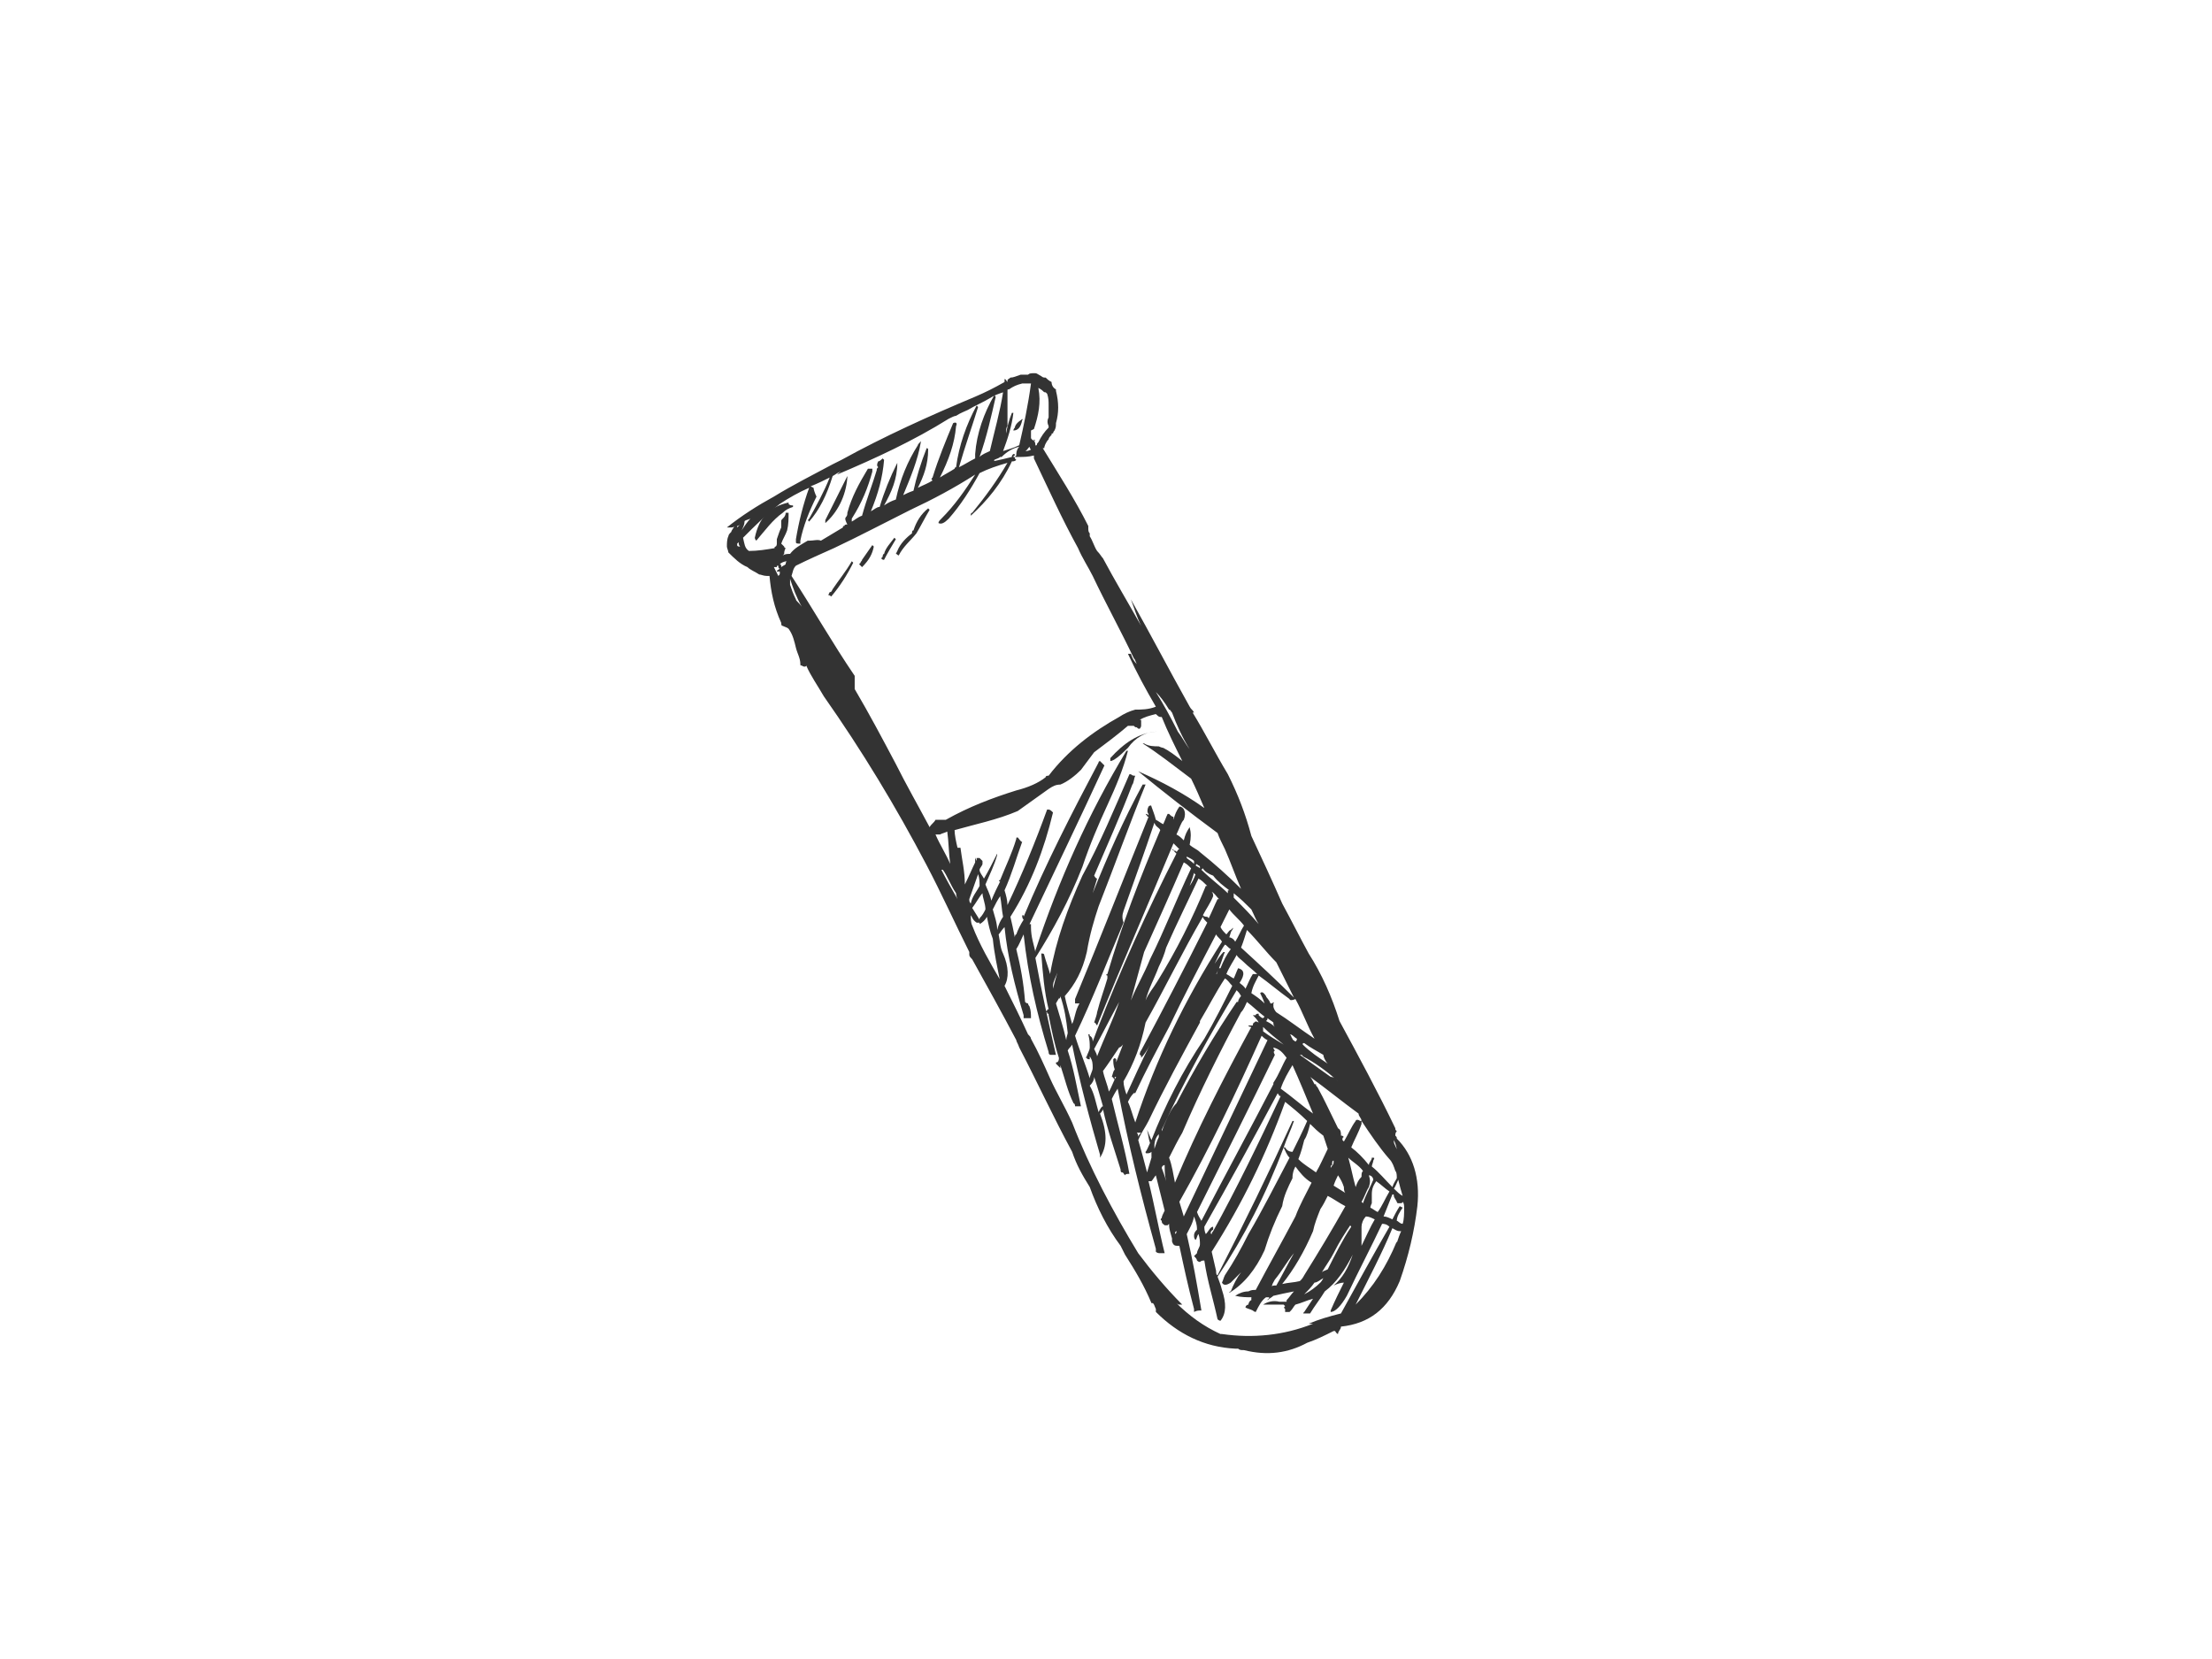 <?xml version="1.0" encoding="utf-8"?>
<!-- Generator: Adobe Illustrator 17.0.0, SVG Export Plug-In . SVG Version: 6.00 Build 0)  -->
<!DOCTYPE svg PUBLIC "-//W3C//DTD SVG 1.1//EN" "http://www.w3.org/Graphics/SVG/1.1/DTD/svg11.dtd">
<svg version="1.1" id="Layer_1" xmlns="http://www.w3.org/2000/svg" xmlns:xlink="http://www.w3.org/1999/xlink" x="0px" y="0px"
	 width="800px" height="600px" viewBox="0 0 800 600" enable-background="new 0 0 800 600" xml:space="preserve">
<g>
	<path fill="#333333" d="M412.719,226.362c-4.781-8.501-9.562-16.471-13.812-24.441c-0.532-0.53-1.064-1.593-2.127-2.657
		c-1.061-1.593-1.593-3.718-2.656-5.313c0,0,0-0.53,0-1.062c-0.529-0.532-0.529-1.063-0.529-2.125v-0.532
		c-4.784-9.565-10.626-18.596-16.471-28.16h0.532c0-0.53,0.529-2.125,1.593-3.186c0-0.532,0.532-1.064,1.064-1.595
		c0-0.532,0-0.532,0.529-0.532c0,0,0-0.53,0.532-1.062c0.532-1.063,0.532-1.595,0.532-2.657c1.064-3.72,1.064-7.438,0-11.689v-0.532
		c-1.064-0.53-1.593-1.593-1.593-2.657c-1.064-0.53-1.595-1.062-2.127-1.593c-0.529,0-1.061,0-1.593-0.531
		c-1.064-0.532-1.593-1.062-2.125-1.062c-1.595,0-2.125,0-2.657,0.53c-1.064,0-1.595,0-1.595,0c-0.529,0-1.061,0-1.061,0
		c-1.596,0.532-2.657,1.063-3.72,1.063c-0.532,0.532-1.061,0.532-1.061,1.064l0,0c0,0,0,0,0,0.53
		c-0.532-0.53-0.532-1.062-1.064-1.062c0,0.532,0,1.062,0,1.062c-3.72,2.127-6.906,3.72-10.626,5.313
		c-16.471,6.908-32.942,14.346-48.349,22.847l-3.188,1.593c-6.906,3.72-14.344,7.438-21.252,11.689
		c-5.842,3.188-11.687,6.906-17,11.158c0.532,0,1.061,0,1.593,0c0,0,1.064,0,1.064-0.532c0,0.532-1.064,1.593-1.064,2.125
		c-0.532,0.532-1.061,1.064-1.061,1.593c-0.532,1.063-0.532,2.657-0.532,3.72c0,0.532,0.532,1.593,0.532,2.125
		c2.125,2.125,4.249,4.251,6.906,5.313l0,0c1.064,1.063,2.657,1.595,4.249,2.657c0.532,0,1.596,0.531,2.657,0.531h1.064
		c0.532,5.845,1.593,11.158,4.249,17.003c0,0.53,0,1.062,0.532,1.062c1.064,0.531,1.595,0.531,2.125,1.063
		c1.595,2.125,2.127,4.781,2.657,6.906c0.532,2.125,1.595,3.72,1.595,5.844c0,0.532,0,0.532,0.532,0.532
		c0.529,0.532,1.593,0.532,1.593,0c1.593,3.718,4.249,7.438,6.377,11.158c13.812,19.657,26.033,39.848,37.191,61.1
		c5.313,10.094,10.094,20.72,15.407,31.346c0,0,0,0.532,0,1.062c0,0.532,0.532,1.063,1.061,1.595l0,0
		c5.313,9.563,10.626,19.127,15.939,29.222c0,0.532,0.532,1.062,1.064,2.657c6.377,12.219,12.219,24.97,19.128,37.723
		c1.593,4.781,3.718,8.499,6.374,12.751c2.656,7.438,6.377,14.876,11.158,21.252c0.532,1.062,1.064,2.125,1.595,3.188
		c3.718,5.843,6.906,11.156,9.562,17.532h0.532c0.532,0.532,0.532,1.064,1.061,2.125c0,0.531,0,1.063,0,1.063
		c7.97,7.97,17.535,12.751,28.693,13.283c0.529,0,0.529,0,1.061,0c0.532,0.532,1.064,0.532,2.125,0.532
		c8.501,2.125,15.939,1.062,22.848-2.657c3.188-1.064,6.374-2.657,9.562-4.251h0.532c0,0,0.532,1.063,1.064,1.063
		c0-1.063,1.061-1.595,1.061-2.657c10.094-1.063,17.003-6.376,21.252-16.471c3.188-9.033,5.313-18.064,6.377-27.096
		c1.061-10.095-1.595-18.596-7.438-24.441c0-0.53,0-0.53-0.532-1.062c0-0.532,0-1.063,0.532-1.595
		c-0.532-0.53-0.532-0.53-0.532-1.062c-6.377-13.283-13.283-26.033-20.191-38.786c-2.657-8.499-6.374-17.001-11.155-24.438
		c-3.188-5.845-6.377-12.221-9.565-18.066c-3.718-8.499-7.438-16.469-11.158-24.438c-2.125-7.97-4.781-14.878-8.499-22.316
		c-4.784-7.97-8.501-15.407-12.753-22.315h0.532c-0.532-1.062-1.061-1.062-1.593-2.125c-7.438-13.283-14.346-26.565-21.252-38.785
		C410.062,219.455,411.126,223.173,412.719,226.362z M389.874,198.203c1.593,3.718,3.72,6.906,5.313,10.094
		c4.781,10.095,10.094,19.659,14.875,29.754c0.532,0.532,0.532,1.062,1.064,2.125c-1.064-1.063-1.593-2.125-2.125-3.72
		c-0.532,0-1.064,0-1.064,0c3.188,6.908,6.377,12.753,10.094,19.127c-2.657,1.063-5.313,1.063-7.438,1.063
		c-2.125,0.532-4.249,1.593-5.845,2.657c-9.562,5.313-18.596,12.219-25.502,21.252c-0.532,0-1.064,0-1.064,0.532
		c-2.656,2.125-6.374,3.718-10.626,4.781c-8.499,2.657-17,5.845-25.502,10.626c-1.064,0-2.657,0-3.72,0
		c-0.529,1.062-1.593,1.593-2.125,2.657c-4.249-7.97-8.501-15.407-12.219-22.847c-4.781-9.031-9.565-18.064-14.878-27.095
		c0-1.064,0-2.657,0-3.72c0-0.531,0-1.063,0-1.063c-7.97-11.688-14.875-23.909-22.845-36.128c0.532-1.593,0.532-2.657,1.593-3.72
		c4.252-2.125,9.033-4.25,13.814-6.375c9.033-4.251,18.064-9.033,27.629-13.814c7.97-3.72,15.939-7.97,23.377-12.751
		c-3.72,5.845-7.438,11.158-12.219,15.939c-0.532,0.532-1.064,1.062-1.064,1.593c1.064,0.531,2.125,0,3.72-1.593
		c4.249-4.781,7.97-10.626,11.155-16.471c3.188-1.593,6.377-2.657,10.097-3.72c-3.72,6.376-7.97,12.221-12.753,18.066
		c-0.529,0-0.529,0.53-0.529,1.062c5.842-5.313,11.155-11.688,14.875-19.657c0.532,0,1.064,0,1.593-0.532
		c-0.529-0.532-0.529-0.532-0.529-0.532c0-0.531,0-0.531-0.532-0.531c0,0,0-0.532,0.532-0.532c0-0.53,0-0.53-0.532-0.53
		c-0.532,0.53-0.532,0.53-0.532,1.062c-2.125,0.531-4.249,1.063-6.906,1.595c0.529,0,0.529,0,0.529-0.532
		c1.064-0.532,1.595-0.532,2.127-1.063c0,0,0,0,0.529,0c2.127-2.125,4.252-3.188,6.377-3.718c-0.532,0.53-1.064,1.593-1.064,2.657
		v0.53c-0.529,0.532-0.529,0.532-0.529,0.532c0.529,0,1.061,0,1.593,0c1.593,0,3.188,0,5.313-0.532c0,0.532,0,0.532,0,1.063
		C379.248,176.951,384.029,187.577,389.874,198.203z M422.816,256.646c0.529,0,0.529,0.532,1.061,1.062
		c1.595,4.251,3.72,9.033,6.377,13.283c-1.595-2.125-2.657-4.25-4.252-6.375c-2.657-5.313-5.313-10.094-7.97-14.346
		C419.627,251.865,421.22,253.99,422.816,256.646z M419.627,259.303h0.532c2.125,5.313,4.781,10.626,7.438,15.939
		c-2.657-2.125-4.781-3.72-6.909-4.781c-0.529,0-1.593-0.532-1.593-0.532c-1.593,0-3.72,0-5.313-1.063h-0.532
		c5.845,3.72,11.158,7.97,17.535,12.751c1.593,3.188,3.186,6.908,4.781,10.626c-7.438-5.313-15.407-9.563-23.909-13.283l0,0
		c9.031,7.44,18.596,14.878,28.69,22.315c0.532,1.593,1.593,3.72,2.657,5.845c2.125,4.781,3.72,9.563,5.845,14.344
		c-4.781-4.781-9.565-9.031-14.878-13.283c-1.061-1.062-2.657-1.593-3.718-2.657c0.532-2.657,0.532-4.25,0-6.375
		c-1.064,1.593-1.595,2.656-2.125,4.781c-1.064-1.063-1.595-1.593-2.656-2.125c1.061-2.125,1.593-4.251,2.656-5.313
		c1.061-2.657,0-4.781-1.595-4.781c-1.061,1.593-1.593,2.657-2.125,4.781c0,0,0,0,0-1.063c-0.532,0-1.064-0.532-1.593-1.062
		c0,0,0,0-0.532,0c-0.532,1.062-1.064,2.657-1.596,3.718c-1.061-0.532-1.593-1.062-2.657-1.593l0,0
		c-0.529-2.125-1.061-3.188-1.593-4.781c0-0.532-0.532-0.532-1.064,0c-0.529,1.062-0.529,2.125,0,2.657v0.53
		c-0.529-0.53-0.529-0.53-1.061-0.53c0.532,0.53,0.532,1.062,1.061,1.062c-9.031,22.315-17.532,44.099-26.565,65.881
		c0,0.532,0,1.063,0,1.595c0.532,0,1.064,0,1.595,0c-1.595,2.657-1.595,5.313-2.656,7.438c-1.064-3.72-2.125-7.438-2.657-10.094
		c3.718-4.251,6.374-9.033,7.97-15.939c1.061-6.376,2.657-11.689,4.249-16.471c5.845-14.875,11.158-29.753,17.003-44.097
		c0,0,0,0-1.064,0c-6.906,12.751-12.751,26.033-18.064,39.316c0.532-1.595,1.064-3.72,1.593-5.313c0,0-0.529,0-1.061-1.063
		c4.781-11.158,9.562-21.784,13.814-32.94c0.529-0.532,0.529-2.127,1.061-3.188c-0.532,0-1.061,0-1.593-0.532c0,0,0,0-0.532,0
		c-5.313,12.219-10.626,24.972-17.003,36.66c-5.313,11.689-9.562,23.377-11.687,35.598c-0.532-2.125-1.596-4.781-2.125-6.908
		c0-0.53-0.532-0.53-1.064-0.53c0.532,6.906,1.064,13.812,2.657,20.189c-0.532,0-0.532,0-0.532,0.532c-0.532,0-0.532,0.532,0,0.532
		c0,0.53,0,0.53,0.532,0.53c0,0.532,0,0.532,0,0.532c1.064,5.313,2.125,10.626,3.72,15.407c0,0.532,0,1.063-0.532,1.595
		c-0.532,0-0.532,0-0.532,0.532c0.532,0.53,1.064,1.062,1.593,1.593c0-0.531,0-0.531,0-1.063c1.596,4.783,2.657,9.565,4.784,13.814
		c0,0,0.529,0,0.529,1.063c0.532,0,1.595,0,2.127,0c-1.595-7.438-2.657-13.814-4.784-20.191c0.532-1.062,1.064-1.062,1.596-2.125
		c2.656,13.283,6.374,27.096,10.094,39.848c0,1.063,0,1.063,0,1.063c2.657-4.251,2.657-9.033,0-15.939l0,0
		c0,0,1.064-1.063,1.064-1.595c1.593,7.44,4.249,14.878,6.374,21.784c0,0.531,0,1.063,0.532,1.063c0.532,0,0.532,0.532,1.064,1.062
		c0-0.53,1.061-0.53,1.593-0.53c-1.593-9.033-4.249-18.066-6.377-27.097c0.532-1.063,1.064-2.125,2.127-3.72
		c3.718,19.659,8.499,38.786,13.812,57.912c0,0.532,0,0.532,0,1.063c0.532,0.532,1.064,0.532,1.596,0.532c0.532,0,0.532,0,1.593,0
		c-2.125-8.501-3.718-17.534-5.845-26.033c0.532,0,1.064,0,1.064,0c0.532-0.532,1.064-1.595,1.593-2.127
		c1.064,4.251,2.127,8.501,3.188,12.753c-0.532,1.062-1.061,2.125-1.061,2.657c-0.532,0.53-0.532,0.53,0,1.062
		c0,1.063,0.529,1.063,1.061,1.595c0.532,0,0.532,0,1.064,0c0,0,0,0,0.532-0.532c0,2.125,0.529,3.188,1.061,5.313c0,0,0,0,0,0.532
		v0.53c0.532,1.595,1.064,1.595,2.657,1.595c1.595,7.438,3.188,14.876,5.313,22.846c0,0,0,0.531,0,1.063
		c1.064-0.532,1.595-0.532,2.657-0.532c-1.593-9.562-3.188-18.596-5.313-27.628c1.064-2.125,2.125-3.718,2.657-6.375
		c0.532,1.593,1.064,2.657,1.064,4.781c-0.532,0.532-1.064,1.064-1.064,2.125c0,0.531,0,1.063,0.532,1.595
		c0.532-0.532,0.532-1.595,1.064-2.127c0.529,1.595,0.529,2.657,0.529,3.72c0,1.064-1.061,2.125-1.061,3.188
		c-0.532,0.532-0.532,0.532-1.064,1.062c0.532,0.532,1.064,1.063,1.064,1.595c0,0,0.532,0.532,1.061,0.532
		c0.532-0.532,1.064-0.532,1.596-0.532c1.061,7.438,3.188,13.814,4.781,21.252c0,0,0.532,0.532,1.064,0.532
		c2.125-2.656,2.125-6.377,0.529-11.158c-0.529-2.125-1.061-3.188-1.593-4.781c9.562-14.346,17.532-29.754,23.909-46.756
		c1.064-3.188,2.657-6.375,3.72-9.563c0,0,0,0-0.532,0c-8.501,18.596-17.535,37.191-27.097,55.787c-0.532,0-0.532-1.063-0.532-1.595
		c-0.532-2.125-1.061-4.781-1.593-6.906c11.158-17.532,19.657-35.066,26.565-54.194c2.657,2.127,5.313,4.251,7.97,6.908
		c-1.596,3.718-3.72,7.97-5.313,11.158c-1.064,0-2.125-0.532-2.657-1.595h-0.532c0.532,1.063,1.064,2.657,2.125,3.72
		c-4.781,9.031-9.562,18.596-14.875,27.627c-2.657,5.313-5.313,10.096-8.501,14.878c-0.532,1.062-0.532,1.593-1.064,2.657
		c0.532,1.062,1.595,1.062,3.188,0c1.064-1.063,2.656-2.657,3.72-3.72c-1.596,2.125-2.657,4.251-3.72,6.908
		c-0.532,0-0.532,0.53-0.532,0.53c5.313-3.186,9.565-8.499,12.753-15.407c1.593-5.313,3.718-10.626,6.374-15.939
		c0.532-3.718,2.125-6.906,3.72-10.095c0-2.125,0.532-3.188,1.061-4.249c1.596,2.125,3.188,4.249,5.845,5.843
		c-2.125,4.251-4.249,7.97-5.845,12.221c-4.781,9.031-9.562,17.533-14.344,26.565c-1.064,0-1.596,0-2.657,0.532
		c-1.596,0-3.188,0.53-4.781,1.593c2.125,0.532,4.249,0.532,6.374,0.532h-0.532c0,0.532,0,0.532,0,1.062
		c-0.529,0-1.061,1.063-1.061,1.595c-0.532,0-1.064,0.532-1.064,1.062c1.064,0.532,1.595,0.532,2.657,1.063l0,0
		c0.532,0.532,1.064,0.532,1.064,0.532c1.061-2.125,2.125-4.251,3.718-5.313c0,0,1.064,0,1.595,0c-0.532,0-0.532,0-0.532,0.532
		c-0.532,0-0.532,0.53-0.532,0.53c0.532-0.53,1.595-1.062,2.125-1.593c2.127-0.531,4.784-1.063,7.44-1.593
		c-1.064,1.062-1.595,2.125-2.657,3.186c0,0,0,0,0,0.532c-1.064,0-1.595,0-2.657,0c-2.127-0.532-4.252,0-5.845,1.063
		c2.125,0,4.781,0,7.438,0c0,0,0,0,0.532,0.532l0,0c-0.532,0.53-0.532,0.53,0,1.062l0,0c0,0.531,0,1.063,0,1.063
		c0.532,0,0.532,0,0.532,0c0.529,0,0.529,0,1.061,0l0.532-0.532c0.532-0.531,1.064-1.593,1.593-2.125
		c2.127-0.532,4.252-1.595,6.377-2.125c-1.064,1.593-2.125,3.186-3.188,4.781c-0.532,0.532-0.532,0.532,0,0.532
		c0.532,0,1.064,0,2.125,0c1.595-2.657,3.72-5.313,5.313-7.97c4.252-3.188,7.44-7.97,10.097-13.283l0,0
		c-1.595,4.781-3.72,8.499-6.909,11.156c1.064-0.53,2.657-1.062,3.72-1.062c-1.596,3.188-3.188,6.375-4.781,10.094
		c0,0.532,0,0.532,0,0.532c1.593,0,3.718-2.125,5.842-5.845c4.252-9.033,9.033-18.064,12.753-26.033c0.529,0,1.593,0,2.657,1.062
		c-5.845,10.096-11.69,20.722-17.535,31.349c-4.249,1.062-7.97,2.125-11.687,3.718c0.529,0,1.061,0,1.593,0
		c-10.626,4.251-21.784,5.313-32.942,3.72h-0.529c-5.845-2.657-11.158-6.376-16.471-11.689c0.532,0.531,1.061,1.063,1.593,1.063
		h1.064c-5.845-5.845-11.158-12.221-15.939-18.596c-9.033-14.878-17.535-30.817-23.909-47.286
		c-2.657-5.845-5.845-11.158-7.97-15.939c-2.125-4.783-4.252-9.565-6.909-14.346c0-0.531-0.529-1.063-1.061-1.593
		c-2.656-5.845-5.313-11.158-8.501-17.534c1.593-2.657,1.593-6.906-0.532-11.688c-1.061-2.127-1.061-4.251-1.593-6.908
		c0.532-0.532,1.061-1.593,2.125-2.657c1.064,10.626,3.72,21.252,6.906,31.878c0,0.531,0,1.063,0,1.063c0.532,0,1.595,0,2.657,0
		c0-1.595,0-2.657-0.529-4.251c-0.532-0.53-0.532-1.062-0.532-1.062s-0.532,0-1.064-0.532c-0.532-6.906-1.593-12.751-3.188-19.127
		c1.064-1.593,1.596-3.188,2.657-5.313c1.595,14.878,4.784,28.69,9.033,42.504c0,1.063,0.532,1.063,1.064,1.063
		c0.529,0,1.061,0,1.593,0c-2.657-11.689-5.313-23.377-7.438-35.067c6.374-10.094,12.219-20.72,17-32.941
		c2.657-7.97,5.845-15.407,9.033-22.314c3.188-6.908,5.845-13.283,7.438-19.659h-0.532c-13.812,22.847-24.438,46.756-32.939,72.257
		c0,0.532,0,0.532,0,0.532c-0.532-2.657-1.595-5.313-1.595-9.033c0,0,0-0.532,0-1.062c-0.529,0-0.529,0-0.529,0
		c9.031-19.127,18.064-37.723,27.094-57.382c-0.529-0.532-1.061-1.062-1.593-1.593c0,0-0.532,0-0.532,0.532
		c-9.562,18.064-19.128,36.659-27.097,55.787c0-0.532,0-0.532,0-0.532h-0.529c0,0.532,0,1.062,0.529,1.593
		c-1.061,1.595-2.125,3.72-2.657,5.313c-0.529,0-0.529,1.063-0.529,1.063c-0.532-2.657-1.064-5.313-1.595-7.438
		c7.438-11.69,12.222-24.441,15.407-37.723c-0.529-0.532-1.061-1.063-1.593-1.063c0,0,0,0-0.532,0
		c-4.249,11.689-9.031,23.377-14.344,34.535c0-1.593-0.532-3.718-1.064-5.313c2.657-5.845,4.249-11.688,6.377-17.533
		c-0.532,0-1.064-1.063-1.595-1.595c-0.532,0-0.532,0-0.532,0.532c-1.593,5.313-3.718,9.565-5.842,14.878l0,0
		c-0.532,0-0.532,0.53,0,0.53c-1.064,2.127-2.127,4.251-3.188,6.908c-0.532-2.657-1.595-4.251-2.125-5.845
		c1.593-3.72,3.186-6.906,4.249-10.626v-0.531c-1.593,3.188-3.188,6.376-4.781,9.033c-0.532-1.063-1.595-2.125-1.595-3.188
		c0-0.531,1.064-1.593,1.064-2.125c0,0,0-0.532,0-1.063l-1.064-1.062c-0.529,0-0.529,0-1.061,0c0,0,0,0.53,0,1.062
		c-0.532-1.062-0.532-1.062-0.532-1.593c0,0.532,0,1.062,0,2.125c-1.064,2.125-2.125,4.782-3.72,7.97
		c0-4.781-1.061-9.033-1.593-13.283c-0.532,0-0.532,0-1.064,0c-0.529-2.125-1.061-4.781-1.061-6.376
		c7.438-2.125,15.407-3.718,22.845-6.906c3.72-2.657,7.438-5.313,11.158-7.97c1.593-1.063,2.657-1.593,4.249-1.593
		c2.657-1.064,5.313-3.188,7.44-5.313c1.593-2.127,3.186-4.251,4.781-6.377c4.249-3.188,8.501-6.376,12.219-9.562
		c0.532,0,1.064,0,2.125,0c0.532,0.53,0.532,0.53,1.064,0.53c0.532,0.532,0.532,0.532,1.064,0.532
		c0.529-0.532,0.529-1.062,0.529-1.062c0-0.532,0-0.532,0-1.064c0-0.531,0-1.063,0-1.063h-0.529
		c1.593-1.062,3.718-1.593,5.842-2.125C418.564,258.771,419.095,259.303,419.627,259.303z M417.503,297.556
		c0.529,1.595,1.593,1.595,2.125,2.657c-7.438,17.534-13.814,34.005-19.127,52.069c-0.532,0-0.532,0.532,0,0.532
		c0,0.53,0,1.062,0,1.062l0,0c-1.064,3.72-2.657,7.97-3.72,12.221c0,0.53-0.529,2.125-1.061,3.718c0.532,0,0.532,0.531,1.061,1.063
		c9.033-22.315,18.596-44.099,27.629-65.881c0.532,0.53,1.064,1.062,2.125,2.125c-0.532,0-0.532,0.532-1.061,1.062
		c0-0.53-0.532-0.53-1.064-0.53c0-0.532,0-0.532-0.532-0.532c0.532,0.532,1.064,1.062,1.595,1.593
		c-10.626,20.72-20.191,41.972-28.693,63.756c-0.529,1.595-1.061,2.657-1.593,4.251c0-0.532,0-1.595-1.064-2.127
		c0-0.53,0-0.53-0.529-0.53c0.529,2.125,0.529,3.186,0.529,4.781c0,1.062-1.061,2.657-1.061,3.188c-0.532,0.53-0.532,0.53,0,0.53
		c0,0.532,0.532,0.532,1.061,0.532c0-0.532,0-0.532,0-1.062c1.064,1.593,1.064,2.657,1.064,4.249c0,1.064-1.064,2.657-1.064,3.72
		c-1.593-5.313-3.718-10.096-5.313-15.409c6.377-13.283,11.69-27.095,17.535-40.909c-0.532-1.595-0.532-2.657,0-4.251
		C410.062,318.808,413.782,308.714,417.503,297.556z M429.19,310.309v-0.532c1.064,0.532,2.125,1.062,2.657,1.593
		c0,0.531,0,1.063,0,1.063C430.785,311.37,429.721,310.838,429.19,310.309z M433.971,313.495v0.532
		c-0.529-0.532-1.061-0.532-1.593-1.062c0,0,0,0,0.532-0.532C432.91,312.965,433.971,312.965,433.971,313.495L433.971,313.495z
		 M434.503,314.558c0.532-0.531,0.532-0.531,0.532-0.531c0.532,1.063,2.125,2.125,3.72,2.657c1.593,2.125,3.718,3.72,5.842,5.313
		h-0.529c0,0.531,0,0.531,0,1.063C441.411,320.403,437.691,317.746,434.503,314.558z M428.129,311.902
		c1.061,0.532,1.593,1.064,2.657,2.125c-5.313,11.157-9.565,22.315-14.878,32.941c-2.125,5.313-4.781,9.563-6.906,14.876
		c1.593-5.845,3.188-11.688,4.781-17.533C418.564,333.686,423.345,323.059,428.129,311.902z M360.12,143.478l-0.532-0.53
		c-3.718,6.375-6.374,13.812-6.906,21.252c0,0.53,0,1.062,0,1.062c0,0.531,0,0.531,0,0.531c-2.125,1.064-3.72,2.125-5.845,3.188
		c2.125-7.438,4.781-14.878,6.909-21.784l-0.532-0.531c-3.72,6.908-6.377,14.346-7.438,22.315c-0.532,0-0.532,0.532-0.532,0.532
		c-1.596,1.062-3.72,2.125-5.313,3.186c3.188-6.375,5.313-12.219,5.845-18.596c0.529-1.062,0-1.593-1.064-1.062
		c-2.657,6.375-5.313,12.751-7.438,19.657c-0.532,0.532-0.532,0.532,0,1.063c-1.595,1.064-3.188,1.593-5.313,2.657
		c2.125-4.249,3.718-8.501,3.718-13.814c0-0.532-0.529-0.532-0.529-0.532c-2.127,5.313-3.72,10.626-4.784,15.409
		c-1.593,0.53-2.657,1.062-3.718,1.593c2.657-6.376,5.313-12.751,6.374-19.127v-0.532c0,0.532-1.061,1.063-1.061,1.595
		c-3.72,5.845-6.377,12.219-7.97,19.657c-1.595,0.532-2.657,1.063-4.252,2.127c2.657-4.783,4.784-9.565,4.784-15.409l0,0
		c-2.656,5.313-4.784,10.626-6.377,15.939c-1.064,0-2.125,1.063-3.188,1.595c2.657-6.376,4.252-12.221,4.781-18.596l-0.529-0.532
		c-0.532,0.532-1.064,1.064-1.595,1.064c-0.532,1.062-0.532,1.593,0,2.125c-0.532,0.532-0.532,0.532-0.532,1.062
		c-1.593,5.313-3.718,10.626-5.313,16.471c-1.593,0.531-2.657,1.595-3.718,2.125c0-0.53,0-0.53,0-1.062
		c3.718-5.845,5.845-11.158,7.438-17.002c0-0.532,0-0.532,0-1.062c-0.532,0-0.532,0-0.532,0c-0.532,0-0.532,0-0.532,0h-0.529
		c-3.188,5.313-5.845,10.094-7.44,15.939c0,0.53,0,1.062-0.529,1.593c-0.532,0.532,0,1.593,0.529,2.657
		c-0.529,0-1.061,0-1.061,0.532c-0.532,0-0.532,0-0.532,0.532c-2.657,1.593-5.313,3.186-7.97,4.781c-1.064-0.532-2.657,0-4.249,0
		c-0.532,0-0.532,0-0.532,0c-2.657,1.593-4.781,2.657-6.377,4.781c-1.061,0-1.593,0-2.657,0.532
		c0.532-0.532,0.532-0.532,0.532-0.532c0-0.531,0-1.063,0.532-2.125c-0.532,0-0.532-0.532-0.532-0.532
		c-0.532-0.531-0.532-0.531-1.064-1.063c0.532-1.593,1.596-3.186,2.127-4.781c0.529-2.125,0.529-4.25,0.529-6.375
		c-0.529,0-0.529,0-1.061,0c0,1.062-0.532,1.593-1.064,2.125c-0.532,0.532-0.532,0.532-0.532,1.062c0,0.532,0,0.532,0,1.063
		c0,0.532,0,0.532,0,1.064c-0.529,1.062-1.061,2.657-1.593,4.249c0,0.532,0,0.532,0,1.064c0,0.53,0,0.53,0,0.53s0,1.063-0.532,1.063
		c-0.532,0.532-0.532,0.532,0,0.532c-3.188,0.532-6.374,1.062-9.562,1.062c-1.595-1.062-1.595-2.657-2.125-4.781
		c4.249-4.25,8.499-8.501,13.283-12.219c3.186-2.125,6.906-4.251,10.626-5.845c-2.127,5.845-3.72,12.219-4.784,18.596
		c0,0.532,0,0.532,0,1.064c0,0.53,0.532,0.53,1.595,0.53v-1.062c1.061-5.313,3.188-10.626,5.845-15.939
		c-0.532-1.063-1.064-2.657-1.064-3.188l-1.064-0.531c2.657-1.062,4.784-2.125,6.909-3.188c-2.125,5.313-4.781,10.096-7.438,14.878
		c-0.532,0.532-0.532,0.532,0,1.062c3.718-4.25,6.374-9.563,8.499-16.469c1.064-0.532,2.127-1.595,3.188-1.595
		c-0.532,0-1.061,0.531-1.593,1.063c13.814-5.845,27.626-12.221,40.38-20.191c1.061-0.53,2.125-1.062,2.657-1.062
		c1.593-1.063,3.186-1.595,4.249-2.125c2.656-1.595,5.313-2.657,7.97-4.251c1.593-1.062,3.188-1.593,4.781-2.125
		c-1.061,6.906-3.188,14.346-4.781,21.252c-1.064,0.532-2.657,1.064-3.72,2.125C356.932,157.823,358.527,150.386,360.12,143.478z
		 M364.901,140.821c1.596-1.062,2.657-1.593,4.784-2.125c0.529,0,2.125,0,3.186,0c-1.061,7.97-2.657,15.407-4.249,22.315
		c-2.125,1.062-4.249,1.593-5.845,2.125c1.595-4.249,3.188-9.033,3.72-13.814h-0.532c-1.064,2.657-1.593,4.781-2.125,7.438
		c0-1.062,0-2.125,0.532-2.657c0-4.781,0-8.499,0-12.751C364.372,140.821,364.372,140.821,364.901,140.821z M375.527,140.291
		c0,0,1.064,0.53,1.595,1.062c0.532,0.531,0.532,0.531,1.061,0.531c0,0,0,0,0.532,0.532c0.532,1.593,0.532,2.657,0.532,4.25
		c0,1.595,0,2.657,0,4.251c-0.532,1.062-0.532,2.125,0,3.186v0.532c-1.593,1.595-2.657,3.188-3.72,5.313
		c-0.529,0.531-0.529,0.531-0.529,1.063c-0.532,0-0.532,0-0.532,0.532c0-1.064,0-1.595-0.532-2.127c0,0,0,0,0.532,0l-0.532-0.53
		c0,0,0,0,0,0.53c-1.064-0.53-1.064-1.062-1.064-1.062c0-0.532,0-0.532,0-0.532c0-0.531,0-1.063,0-2.125c0,0,0,0,1.064-0.532
		C375.527,150.386,376.591,145.604,375.527,140.291z M372.871,162.605c-1.061,0.531-1.593,0.531-2.125,0.531
		c0.532,0,1.064-1.063,1.595-1.593C372.342,161.544,372.342,162.073,372.871,162.605z M269.267,188.639
		c0-0.53,1.064-0.53,2.127-1.062c-1.064,1.062-2.127,2.657-3.188,4.25C268.737,190.765,269.267,189.702,269.267,188.639z
		 M284.145,204.048c-0.532,0.53-1.064,0.53-1.596,1.062c0-0.532,0-1.062-0.529-1.062c0.529-0.532,1.593-1.064,2.657-1.064
		C284.145,202.984,284.145,204.048,284.145,204.048z M279.893,205.109c0.532,0,1.064,0,1.064,0c0-0.532,0-0.532,0.532-0.532
		c0,0.532,0,1.063,0.532,1.063c-0.532,0.532-1.064,0.532-1.064,1.064c0,0,0.532,0,1.064,0v0.53c0,0.532,0,0.532-0.532,1.063
		C280.956,207.234,280.425,206.173,279.893,205.109z M266.61,190.233L266.61,190.233c0,0,0.532,0,1.064-0.532
		c-0.532,0.532-1.064,1.064-1.064,1.064S266.61,190.765,266.61,190.233z M266.61,197.14c0-0.532,0-0.532,0-0.532s0,0,0.532-0.53
		c0,0.53,0,1.062,0.532,1.593C267.142,197.671,266.61,197.671,266.61,197.14z M289.99,219.455c-1.064-1.595-2.127-2.125-2.127-2.657
		c-1.061-2.125-1.593-3.72-2.125-5.313l0,0c0-0.532,0-1.063,0-2.125C286.801,212.547,287.862,215.736,289.99,219.455z
		 M338.336,301.807c0,0,1.064,0,1.595,0c1.061-0.532,1.593-0.532,2.657-1.063c0.532,3.72,0.532,7.97,1.061,11.689
		C342.056,308.714,339.932,305.525,338.336,301.807z M340.463,314.558h0.529c1.595,2.125,2.656,5.313,4.784,8.501
		c0,0,0,1.062,0.529,2.125C344.181,321.465,342.056,317.746,340.463,314.558z M360.652,336.342c0-2.656-1.064-5.313-1.593-7.438
		c1.061-2.127,1.593-3.188,2.657-4.783c0.529,2.657,0.529,4.783,1.061,7.44C361.716,333.154,361.184,334.217,360.652,336.342z
		 M354.275,333.686c0,0.532,0,0.532,0,0.532c1.064-0.532,2.127-1.595,2.657-2.657c0.532,2.657,1.064,5.313,2.127,7.97
		c0.529,5.313,1.593,10.094,2.657,15.407c0-0.532,0-0.532,0-0.532c-3.72-6.376-7.44-12.751-10.097-19.659
		c-0.529-1.062-0.529-2.657-0.529-3.718c0.529,0.532,0.529,1.593,2.125,2.657C353.214,333.686,353.746,333.686,354.275,333.686z
		 M354.275,332.091c0,0.532,0,0.532,0,0.532c-1.061-1.593-1.593-2.657-2.657-4.25c1.596-2.125,2.657-4.251,3.72-5.313
		c0,1.593,1.064,3.718,1.064,5.845C355.871,329.966,355.339,331.029,354.275,332.091z M380.84,356.531
		c0-1.593,1.064-3.188,1.596-4.782c-0.532,1.593-1.064,3.72-1.596,5.845V356.531z M351.09,326.778
		c-0.532-0.53-0.532-1.062-0.532-1.593c1.061-3.188,2.125-5.844,3.188-9.033c0.529,1.595,0.529,2.657,0.529,4.251
		C353.214,322.528,351.619,324.121,351.09,326.778z M382.968,361.312c0.529-0.53,0.529-0.53,0.529-1.062
		c1.596,4.781,2.127,8.501,2.657,13.283c0,0.532-0.529,1.593-0.529,2.657c-1.064-4.781-2.657-9.565-3.72-13.283
		c0.532-1.063,1.064-1.595,1.064-2.125V361.312z M466.381,361.312c0,0.532,1.064,0.532,2.125,0
		c2.657,4.783,4.252,9.565,6.909,14.346c-4.781-3.188-9.565-6.906-13.814-9.562c-0.532-0.532-1.064-1.595-1.064-2.127
		c0-0.53,0-1.062,0-1.062c0.532-0.532,0-0.532-0.529,0h-0.532c-0.532-1.595-1.595-2.125-1.595-2.657
		c-1.061-1.595-1.593-1.595-2.125-1.063c0.532,1.063,1.064,2.125,1.595,3.72c-1.595-1.595-3.188-2.657-4.784-3.72
		c0.532-2.657,1.596-4.25,2.657-6.375C458.943,355.47,462.663,358.656,466.381,361.312z M458.411,368.22
		c0.532,0.532,1.595,1.062,2.125,1.593c0,0.531,0,1.063,0.532,1.595c-1.061-1.064-2.125-1.595-3.188-2.127
		C458.411,368.752,458.411,368.752,458.411,368.22z M456.819,373.002c0-0.531,0-1.063,0-1.593c2.125,2.125,4.781,4.249,7.438,6.375
		C461.6,376.19,458.943,374.595,456.819,373.002z M471.162,377.783c0-0.532,0-0.532,0.532-0.532
		c2.125,1.595,4.252,2.657,6.909,4.251c0,0.532,0.529,2.125,1.593,3.188C477.007,382.564,473.819,380.44,471.162,377.783
		L471.162,377.783z M466.381,374.065c1.064,0,1.595,1.062,2.657,1.593c0,0.532,0,0.532-0.532,1.064
		c-0.529-0.532-1.061-0.532-1.061-1.064C466.913,375.127,466.913,374.065,466.381,374.065z M457.35,367.688
		c-0.532,0.532-0.532,0.532-0.532,0.532c-0.532,0-1.064-0.532-1.596-1.063c0,0,0,0,0-0.532c-0.529,0-1.061,0-1.061,0.532
		c-0.532,0-0.532,0-1.064,0c1.064,1.063,1.595,1.595,2.125,2.656c-1.061-0.532-1.061-0.532-1.593,0
		c-0.532,0-0.532,1.063-0.532,1.063c-0.532,0-1.593,0-1.593,0c0,0.532,1.061,0.532,1.061,0.532
		c-10.094,18.596-19.657,37.191-27.626,56.317c-0.532-2.657-1.064-6.375-2.125-9.031c1.593-3.188,3.186-6.376,4.781-9.033
		c6.374-14.876,13.814-29.754,21.252-43.566c1.061-1.064,1.593-2.657,2.125-3.72C453.098,363.969,455.223,366.096,457.35,367.688z
		 M470.101,381.503c0.532,0,1.061,0,1.061,0.532c4.252,2.125,8.501,5.313,12.222,8.499c0,0,0,0,0.532,0.532
		c-1.064-1.062-1.595-1.593-2.657-1.593C477.539,386.816,473.819,384.159,470.101,381.503z M461.068,379.908
		c-0.532-0.53-0.532-1.062-0.532-1.062c2.127,0.532,3.188,1.593,4.784,3.718c-1.595,2.656-2.657,5.845-4.784,9.033l0,0v0.532
		c-8.499,16.471-17.532,32.94-26.033,49.411c-0.532-1.062-1.061-1.593-1.593-3.188c9.562-19.125,19.127-38.253,28.158-56.848
		C460.536,380.44,460.536,380.44,461.068,379.908z M462.663,396.379c0,0,0,0,0.529,0c-7.97,17.002-15.939,33.473-24.438,48.88
		c-0.532,0.532-0.532,1.062-0.532,1.062c-0.532,0-0.532-1.062,0.532-1.593c0-0.531,0-1.063,0-1.063
		c-1.064,0-1.595,1.595-2.657,2.657c-0.532-1.062-0.532-2.125-0.532-2.657c9.031-15.939,18.064-32.408,26.565-48.347l0,0
		C462.132,395.847,462.663,395.847,462.663,396.379z M463.193,393.722c1.064-3.188,2.656-5.845,4.252-8.501
		c2.657,5.845,4.781,11.158,7.438,17.534l0,0C471.162,400.099,466.913,396.379,463.193,393.722z M475.414,392.129
		c-0.532-1.063-1.064-2.125-1.595-2.657c5.845,4.25,11.69,9.031,17.535,13.283c0,1.062,1.061,1.593,1.061,2.656
		c3.188,4.781,6.377,9.563,10.097,13.814c1.061,1.062,1.593,2.657,2.125,4.249c0.532,0.532,0.532,1.593,0.532,2.657l0,0
		c-0.532,1.064-1.064,1.593-1.595,3.188c-2.657-2.657-4.781-5.313-7.438-7.438c0-0.532,0.532-1.595,0.532-2.127
		c0.532-1.062,0.532-1.062-0.532-1.062c0,1.062-1.064,1.593-1.064,2.656c-2.125-2.656-4.249-4.781-6.374-6.376
		c1.061-2.657,2.656-5.313,3.718-8.501c0-0.53,0-0.53,0-1.062c0,0,0,0-0.529,0c-0.532-0.532-1.595-0.532-1.595,0
		c-1.593,2.125-2.657,4.781-4.249,7.438c-0.532-0.531-0.532-0.531-0.532-0.531c0-0.532,0-1.062,0.532-1.062
		c-0.532-0.532-0.532-0.532-1.064-0.532c0-1.063,0-2.125-1.061-2.657l0,0c-2.657-5.313-4.784-10.094-7.44-14.878
		c-0.529-0.53-0.529-0.53-0.529-1.062C475.414,392.129,475.414,392.129,475.414,392.129z M461.6,348.03
		c2.125,4.251,4.249,8.501,6.377,12.753c-6.377-6.377-12.753-12.221-19.127-18.066c1.061-2.657,1.593-4.781,2.125-6.375
		C454.694,340.06,457.88,344.312,461.6,348.03z M440.879,325.184h-0.532c-1.064,2.125-2.125,4.782-3.188,6.906
		c-0.532-0.53-0.532-0.53-0.532-0.53c-0.529,0-1.061,0-1.593-0.532l0,0c1.064-2.125,2.656-4.251,3.72-6.908
		c0-0.53,0-1.062-0.532-1.593C439.284,323.059,439.816,324.121,440.879,325.184z M446.192,324.653c0-0.532,0-1.062,0-1.593
		c2.657,2.125,4.249,3.718,6.374,5.845c1.064,2.125,1.596,3.718,2.657,5.313C452.566,331.029,449.381,327.841,446.192,324.653z
		 M441.411,335.279c1.061-2.125,2.125-4.25,3.186-6.375c1.595,2.125,3.72,3.718,5.313,5.843c-1.061,1.595-2.125,4.251-3.186,5.845
		c-0.532-1.062-1.595-1.593-2.127-1.593c0.532-1.595,0.532-2.125,1.064-2.657c0.532-1.063,0.532-1.063-0.532,0
		c-0.532,0-1.061,1.062-1.593,1.593C442.472,336.874,441.94,336.342,441.411,335.279z M436.627,320.403h-0.529
		c-4.784,11.688-10.626,23.377-17.535,34.535c-1.593,2.657-3.188,4.25-4.249,6.906c1.061-4.25,3.188-7.97,4.781-12.219
		c1.064-2.125,2.125-4.781,2.657-6.908c3.72-8.499,7.97-17.001,11.69-24.97C434.503,318.278,435.566,319.34,436.627,320.403z
		 M431.846,315.622c0,0,0,0.53,0.532,0.53c-0.532,1.595-1.064,2.657-2.125,4.251C430.785,318.808,431.314,317.746,431.846,315.622z
		 M435.035,331.561c0,0.53,0.532,1.062,1.593,2.125c-7.97,15.939-15.939,31.346-23.909,46.222c-0.529,0.532-0.529,1.595-0.529,1.595
		c0.529,0,0.529,0.532,0.529,1.062c1.064-1.062,2.127-2.657,3.188-4.781c-3.188,6.376-5.845,12.221-8.501,18.064
		c-0.529-1.593-1.061-3.186-1.061-4.781c3.718-6.375,6.374-13.283,7.97-21.252C421.22,357.594,427.597,344.312,435.035,331.561z
		 M439.816,337.935c0.532,1.063,1.595,1.595,2.125,2.657c-13.283,20.72-23.909,42.504-31.346,65.351
		c-1.061-2.657-1.593-5.313-2.656-7.44c0.532-1.062,1.064-2.125,2.125-3.186c0,0,0,0,0.532,0c3.72-7.97,7.97-15.939,12.222-23.909
		C428.129,360.251,433.971,349.093,439.816,337.935z M443.004,341.655c0.532,0,1.064,1.062,2.125,1.593
		c-1.593,2.125-2.657,4.251-3.718,6.908h-0.532c1.061-2.657,1.593-4.783,2.125-5.845h-0.532c-1.061,1.062-2.125,2.657-3.188,4.25
		C440.348,346.436,441.411,343.78,443.004,341.655z M447.785,350.157c-0.532,1.062-1.061,2.657-1.593,3.718
		c-1.064-0.532-1.595-1.062-2.657-1.593c1.061-2.657,2.657-4.781,3.718-6.908c0.532,1.063,1.596,1.595,2.657,2.657
		c1.596,1.595,3.188,2.656,4.784,4.251c-0.532,0-0.532,0-1.064,0c-0.532,0-0.532,0-0.532,0c-1.061,1.593-1.593,3.188-2.657,5.313
		c-0.532-1.063-1.593-1.595-2.125-2.125C450.442,352.281,449.91,350.686,447.785,350.157z M439.816,352.281
		c0.532-0.532,0.532-1.063,0.532-1.595v0.532C440.348,351.218,440.348,352.281,439.816,352.281z M443.004,353.875
		c1.064,0.531,1.593,1.595,2.657,2.657c-3.188,6.376-6.377,12.751-10.094,19.127c-7.97,11.69-14.346,24.441-19.127,36.66
		c-0.532-1.062-1.064-2.657-1.593-3.718c0.529,2.125,0.529,3.186,1.061,4.781c-0.532,1.062-1.061,2.657-1.593,3.188
		c0,0.53,0,0.53,0.532,0.53c0.529,0,1.061,0,1.593-0.53l0,0c0,0,0,1.062,0,2.125c-0.532,1.593-1.064,3.718-1.593,5.313
		c-1.064-4.251-2.127-7.97-3.188-11.689c1.061-2.657,2.657-4.782,3.718-6.906c5.845-12.221,12.222-23.909,18.596-35.598
		c0,0,0,0,0-0.532C437.159,363.969,439.816,358.656,443.004,353.875z M403.688,383.096c-0.532-0.532-0.532-0.532-1.064,0
		c0,1.063,0,2.125,0.532,3.72c-0.532,0.532-0.532,1.062-1.064,2.657c0.532,0,0.532,0.532,1.064,1.062c0-0.53,0-1.062,0-1.062h0.532
		c-1.064,1.593-1.596,3.718-2.657,5.313c-0.532-2.657-1.596-4.781-2.125-7.438c1.593-2.127,3.718-5.313,5.842-8.501
		c0.532,0,1.595-1.063,1.595-1.595c-1.064,2.657-1.595,4.251-2.656,6.908C403.688,384.159,403.688,383.628,403.688,383.096z
		 M394.123,392.661c1.064-1.064,1.595-2.127,1.595-3.188c1.061,3.188,2.125,6.906,3.188,10.626c-0.532,0-1.064,1.062-1.595,2.125
		C396.25,398.504,395.719,395.317,394.123,392.661z M396.78,382.035c0-0.532-0.529-1.595-1.061-2.657
		c3.188-5.845,5.845-11.158,9.031-17.003C402.624,368.752,399.436,375.127,396.78,382.035z M447.785,362.375h-0.532
		c-7.97,11.69-15.407,24.44-21.781,36.66c-1.595,1.595-2.657,3.72-4.252,7.438c-0.532,1.063-0.532,1.595-1.061,2.657
		c0-0.53,0-0.53,0-0.53c7.97-17.534,17.532-34.535,27.094-50.474c0.532,0.53,1.064,1.062,1.596,2.125
		C448.849,360.251,447.785,361.312,447.785,362.375z M426.533,434.633c11.158-19.659,20.72-39.848,29.754-60.038
		c0.532,0.532,1.064,1.063,2.125,1.595c-10.094,21.252-20.189,42.504-30.283,63.756
		C427.597,438.351,427.065,436.227,426.533,434.633z M411.658,411.256c0-0.532,0-1.064-0.532-1.595c0.532,0,1.064,0,1.593,0
		C412.189,410.193,411.658,410.725,411.658,411.256z M419.095,410.193c0,0.532,0,0.532,0,1.064
		c-0.532,1.062-1.064,2.657-1.593,4.249c0-0.531,0-0.531,0-1.063C417.503,412.849,418.032,411.256,419.095,410.193z M421.22,421.351
		c0,1.593,0,3.718,0.532,5.845c-0.532-2.127-1.064-3.188-1.593-4.783C420.159,421.883,420.688,421.351,421.22,421.351z
		 M425.472,445.259c0,0,0,0,0,0.532c-0.532,0.53-0.532,0.53-0.532,0.53S424.94,445.259,425.472,445.259z M505.168,416.038
		c0-1.063-1.064-2.125-1.064-3.188c0-0.531,0-0.531,0-0.531C504.636,413.381,505.168,414.975,505.168,416.038z M504.104,429.852
		c0.532-0.532,1.064-2.127,1.593-3.188c0.532,2.125,1.064,4.25,1.596,5.845C506.229,431.977,505.168,430.914,504.104,429.852z
		 M492.946,423.475c-0.532,0.532-0.532,1.064-0.532,2.125c-1.061,1.063-1.593,2.125-2.125,3.72
		c-1.061-3.72-1.593-6.908-2.657-10.626C489.229,420.288,491.353,421.351,492.946,423.475z M495.071,429.32
		c0.532-1.595,0.532-2.657,0-4.251c1.064,0,1.595,1.063,1.595,1.595c-1.064,2.657-2.657,5.313-3.72,8.501
		c-0.532-0.532-0.532-0.532-0.532-0.532C493.478,433.038,494.01,430.914,495.071,429.32z M495.603,436.758
		c0-0.531,0.532-1.593,0.532-1.593c0-1.064,0-2.657,0-3.188c0-2.125,0.532-3.188,1.593-4.781c1.596,1.062,3.188,2.657,4.784,3.718
		c-1.595,2.657-2.657,5.313-4.252,7.438C497.198,437.822,496.666,437.29,495.603,436.758z M503.572,431.977
		c0.532,0,0.532,0,0.532,0.532c0,0.53,0.532,1.062,1.064,2.125c0,0,0,0.532,0.529,0.532c1.064,0,1.596,0,1.596-0.532
		c0.532,0.532,0.532,1.593,0.532,2.125c0,2.125,0,4.25-0.532,5.845c-1.064,0-1.596-1.063-2.125-1.063
		c0-1.593,1.061-3.188,2.125-4.782l-1.064-0.531c-1.061,1.595-2.125,3.72-2.657,4.781c-1.061-0.53-2.125-1.062-3.188-1.062
		C501.448,437.29,502.511,434.633,503.572,431.977z M478.602,410.725c0.529,1.593,1.061,3.188,1.593,4.781
		c-1.593,3.188-2.657,5.845-4.249,8.501c-2.127-1.595-4.252-2.657-6.377-4.781c1.064-2.657,1.593-4.783,2.125-6.908
		c1.064-1.593,1.595-3.718,2.125-5.845C475.414,408.068,476.475,409.13,478.602,410.725z M486.572,431.445
		c-1.595-1.063-2.657-1.593-4.252-2.657c0.532-1.593,1.064-2.657,1.595-3.72c1.061,1.595,1.593,2.657,2.125,4.251
		C486.04,429.852,486.04,430.914,486.572,431.445z M480.195,432.509c2.125,1.062,4.249,2.657,6.377,3.718
		c-4.784,8.501-9.565,16.47-14.878,24.972c0,0-0.532,1.062-1.061,1.593c-0.532,0.531-0.532,0.531-0.532,0.531
		c-2.125,0.532-4.252,0.532-6.377,1.064c4.252-5.313,7.97-11.69,11.158-19.127c0.532-2.657,1.593-5.313,2.657-7.97
		C478.602,435.695,479.132,434.633,480.195,432.509z M482.32,420.288c0,1.063-0.532,1.063-1.061,2.125c0-0.53,0-1.062,0.529-1.062
		c0-1.063,0-1.595,0.532-1.595C482.32,419.756,482.32,419.756,482.32,420.288z M488.697,442.603c-0.532,0-0.532,0.532,0,1.062
		c-3.188,4.783-5.845,10.096-8.501,15.409c-1.064,0.53-1.593,0.53-2.125,1.062c1.593-2.657,3.188-4.782,4.249-6.906
		C484.445,448.977,486.572,445.791,488.697,442.603z M460.007,465.448c0-1.062,0.529-1.593,1.061-2.657
		c2.656-3.188,4.252-6.375,6.909-9.563c-2.127,3.718-4.252,7.97-6.377,11.688C460.536,464.917,460.007,464.917,460.007,465.448z
		 M478.602,462.26c0,0-0.532,1.063-1.064,1.595c-1.593,1.593-3.72,3.188-5.845,4.25c1.064-1.062,2.657-2.657,3.72-4.25
		C476.475,463.855,477.539,462.792,478.602,462.26z M505.168,448.977L505.168,448.977c-3.72,9.033-8.501,16.471-14.878,22.847
		c4.781-9.565,9.565-18.596,13.283-27.628c1.064,0.531,1.595,1.063,2.657,1.063c0,0,0,0,0.532,0
		c-0.532,1.062-1.064,2.657-1.593,4.25V448.977z M492.414,450.572c0-2.125,0-4.781,0-6.908c0-1.062,0.532-2.657,1.595-3.718
		c1.061,0,2.125,0.532,3.188,1.062C495.603,443.664,494.01,447.384,492.414,450.572z"/>
	<path fill="#333333" d="M336.211,184.389l-0.532-0.531c-2.657,2.125-4.249,4.781-5.313,7.97c-0.529,0-0.529,0.531-0.529,1.063
		c-2.127,1.593-4.252,3.718-5.313,6.375l-0.532,1.063c0.532,0,0.532,0.532,1.061,0.532c1.595-3.188,4.252-5.313,6.377-7.97
		C333.023,190.233,334.619,187.045,336.211,184.389z"/>
	<path fill="#333333" d="M319.74,202.453c1.064-2.125,2.657-4.782,4.252-7.438l-0.532-0.531c-1.593,2.125-3.188,3.72-3.72,5.844
		c-0.529,0-0.529,1.064-0.529,1.064l-0.532,0.53C319.211,202.453,319.211,202.453,319.74,202.453z"/>
	<path fill="#333333" d="M311.771,205.109c2.657-2.657,3.72-4.782,4.252-7.438l-0.532-0.531c-1.064,1.595-2.657,3.72-3.72,5.313
		c0,0.531-0.529,0.531-0.529,1.063l-0.532,0.532C311.242,204.578,311.771,205.109,311.771,205.109z"/>
	<path fill="#333333" d="M308.585,203.516l-0.532-0.532c-2.125,3.72-4.781,6.906-6.909,10.095c-0.529,1.063-0.529,1.063-1.061,1.063
		l-0.532,1.062c0.532,0,1.064,0.532,1.064,0.532C303.801,212.017,306.458,207.766,308.585,203.516z"/>
	<path fill="#333333" d="M418.564,264.616h-0.532c-6.374,0.532-11.687,4.25-16.468,9.563c0,1.063,0,1.063,0,1.063
		c1.061,0,3.186-1.595,6.374-4.781C410.594,266.741,414.314,264.616,418.564,264.616z"/>
	<path fill="#333333" d="M285.206,182.264v-0.532c-6.906,1.593-10.626,5.313-12.219,12.751c0,0,0,0.531,0.532,1.063
		c3.188-3.72,5.845-7.438,9.562-10.094c1.064-1.064,2.125-1.595,3.72-2.127v-0.53C286.269,182.796,285.738,182.796,285.206,182.264z
		"/>
	<path fill="#333333" d="M298.488,188.109c0,0.53,0,1.062,0,1.062c4.252-3.718,7.44-9.563,7.97-16.471c0-0.53,0-1.062,0-0.53
		C303.801,177.483,301.145,182.796,298.488,188.109z"/>
	<path fill="#333333" d="M369.685,151.979c0.529-0.532,0-0.532-0.532,0c-1.596,1.063-2.125,2.125-2.125,2.657
		c-0.532,0.531-0.532,1.063-0.532,1.063C368.09,155.699,369.153,154.636,369.685,151.979z"/>
</g>
</svg>
